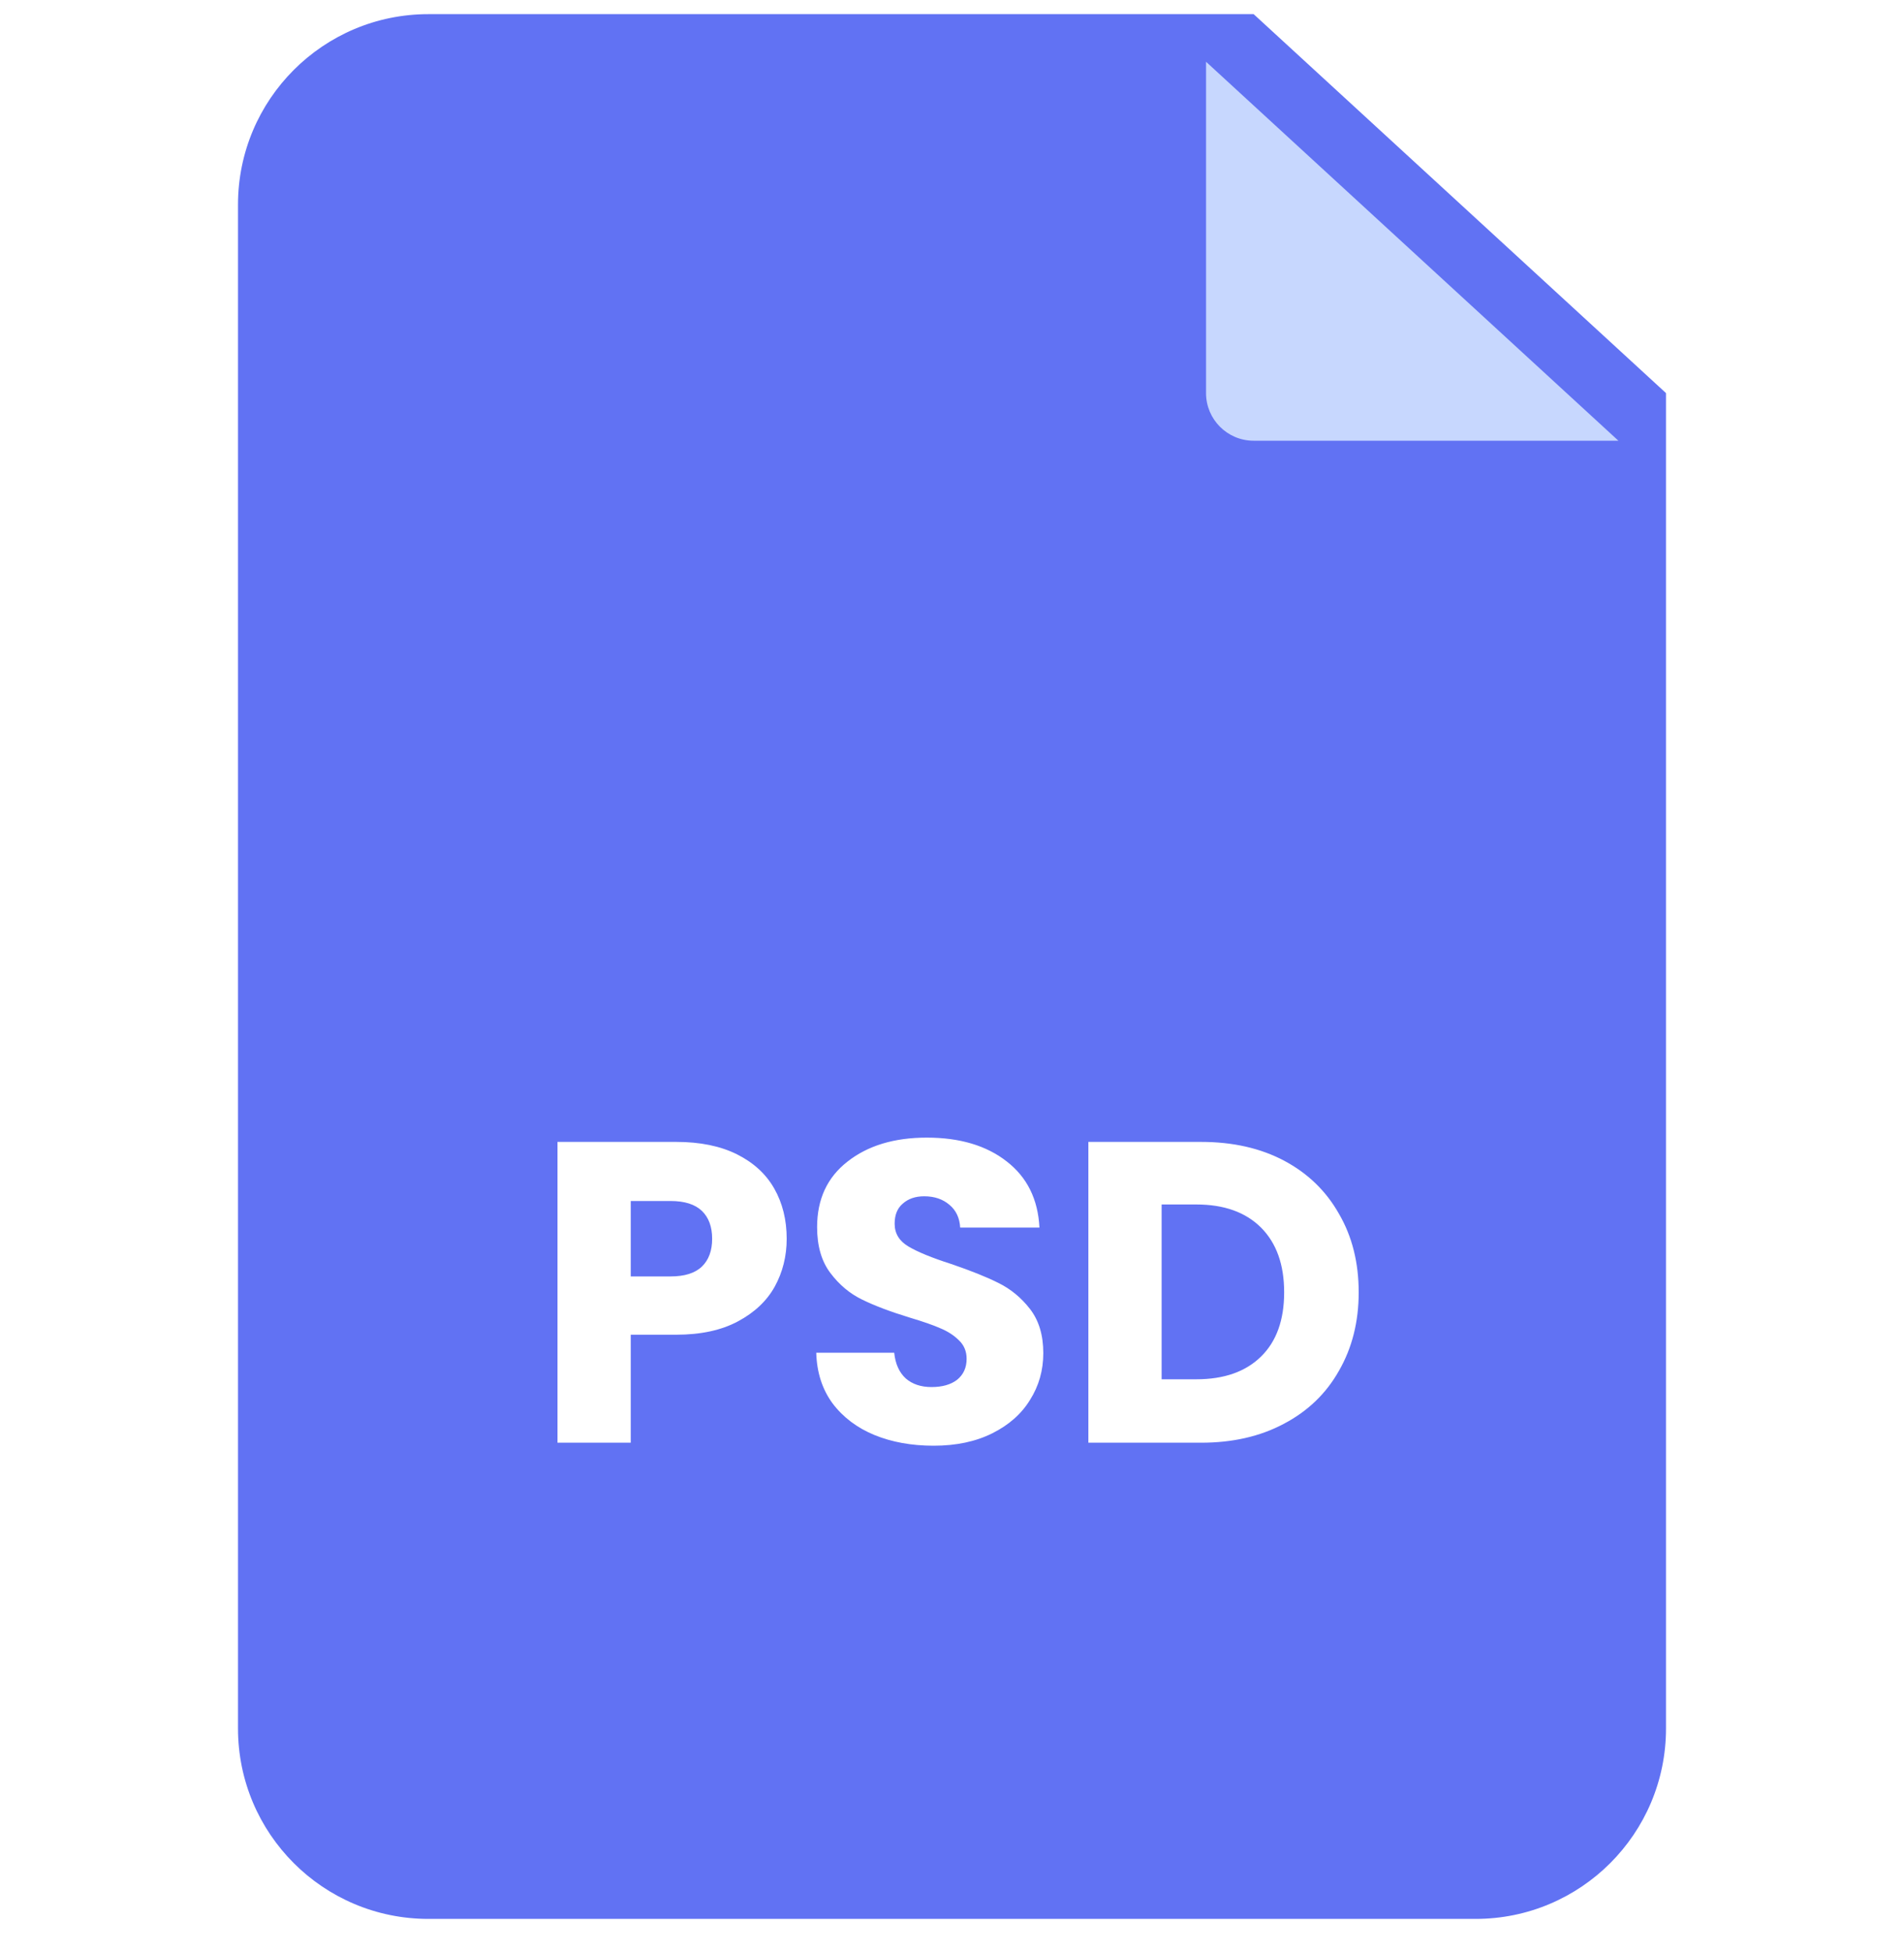 <svg width="40" height="41" viewBox="0 0 40 41" fill="none" xmlns="http://www.w3.org/2000/svg">
<g clip-path="url(#clip0_304_7671)">
<path d="M35 8.255V36.297C35 38.507 33.209 40.297 31 40.297H9C6.791 40.297 5 38.507 5 36.297V4.297C5 2.088 6.791 0.297 9 0.297H26.337L35 8.255Z" fill="#6172F3"/>
<g filter="url(#filter0_d_304_7671)">
<path d="M35 8.255H27.337C26.784 8.255 26.337 7.807 26.337 7.255V0.297L35 8.255Z" fill="#C7D7FE"/>
</g>
<path d="M16.527 26.014C16.527 26.38 16.443 26.715 16.275 27.021C16.107 27.322 15.849 27.564 15.501 27.75C15.153 27.936 14.721 28.029 14.205 28.029H13.251V30.297H11.712V23.98H14.205C14.709 23.98 15.135 24.067 15.483 24.241C15.831 24.415 16.092 24.654 16.266 24.96C16.44 25.267 16.527 25.617 16.527 26.014ZM14.088 26.805C14.382 26.805 14.601 26.736 14.745 26.599C14.889 26.46 14.961 26.265 14.961 26.014C14.961 25.762 14.889 25.567 14.745 25.428C14.601 25.291 14.382 25.221 14.088 25.221H13.251V26.805H14.088ZM19.614 30.36C19.152 30.36 18.738 30.285 18.372 30.136C18.006 29.985 17.712 29.764 17.49 29.47C17.274 29.175 17.16 28.822 17.148 28.407H18.786C18.81 28.642 18.891 28.822 19.029 28.948C19.167 29.067 19.347 29.128 19.569 29.128C19.797 29.128 19.977 29.076 20.109 28.974C20.241 28.866 20.307 28.72 20.307 28.534C20.307 28.378 20.253 28.248 20.145 28.146C20.043 28.044 19.914 27.96 19.758 27.895C19.608 27.828 19.392 27.753 19.11 27.669C18.702 27.544 18.369 27.418 18.111 27.291C17.853 27.166 17.631 26.98 17.445 26.733C17.259 26.488 17.166 26.166 17.166 25.77C17.166 25.183 17.379 24.724 17.805 24.393C18.231 24.058 18.786 23.89 19.47 23.89C20.166 23.89 20.727 24.058 21.153 24.393C21.579 24.724 21.807 25.186 21.837 25.779H20.172C20.16 25.576 20.085 25.416 19.947 25.302C19.809 25.183 19.632 25.122 19.416 25.122C19.23 25.122 19.08 25.174 18.966 25.276C18.852 25.372 18.795 25.512 18.795 25.698C18.795 25.902 18.891 26.061 19.083 26.175C19.275 26.29 19.575 26.413 19.983 26.544C20.391 26.683 20.721 26.814 20.973 26.941C21.231 27.067 21.453 27.25 21.639 27.489C21.825 27.73 21.918 28.038 21.918 28.416C21.918 28.776 21.825 29.104 21.639 29.398C21.459 29.692 21.195 29.925 20.847 30.099C20.499 30.273 20.088 30.36 19.614 30.36ZM25.232 23.98C25.898 23.98 26.48 24.111 26.978 24.375C27.476 24.64 27.86 25.012 28.13 25.491C28.406 25.965 28.544 26.515 28.544 27.139C28.544 27.756 28.406 28.305 28.13 28.785C27.86 29.265 27.473 29.637 26.969 29.901C26.471 30.166 25.892 30.297 25.232 30.297H22.865V23.98H25.232ZM25.133 28.965C25.715 28.965 26.168 28.806 26.492 28.488C26.816 28.171 26.978 27.721 26.978 27.139C26.978 26.556 26.816 26.104 26.492 25.779C26.168 25.456 25.715 25.294 25.133 25.294H24.404V28.965H25.133Z" fill="white"/>
</g>
<defs>
<filter id="filter0_d_304_7671" x="23.337" y="-0.703" width="12.663" height="11.957" filterUnits="userSpaceOnUse" color-interpolation-filters="sRGB">
<feFlood flood-opacity="0" result="BackgroundImageFix"/>
<feColorMatrix in="SourceAlpha" type="matrix" values="0 0 0 0 0 0 0 0 0 0 0 0 0 0 0 0 0 0 127 0" result="hardAlpha"/>
<feOffset dx="-1" dy="1"/>
<feGaussianBlur stdDeviation="1"/>
<feComposite in2="hardAlpha" operator="out"/>
<feColorMatrix type="matrix" values="0 0 0 0 0 0 0 0 0 0 0 0 0 0 0 0 0 0 0.2 0"/>
<feBlend mode="normal" in2="BackgroundImageFix" result="effect1_dropShadow_304_7671"/>
<feBlend mode="normal" in="SourceGraphic" in2="effect1_dropShadow_304_7671" result="shape"/>
</filter>
<clipPath id="clip0_304_7671">
<rect width="40" height="40" fill="white" transform="translate(0 0.297)"/>
</clipPath>
</defs>
</svg>

